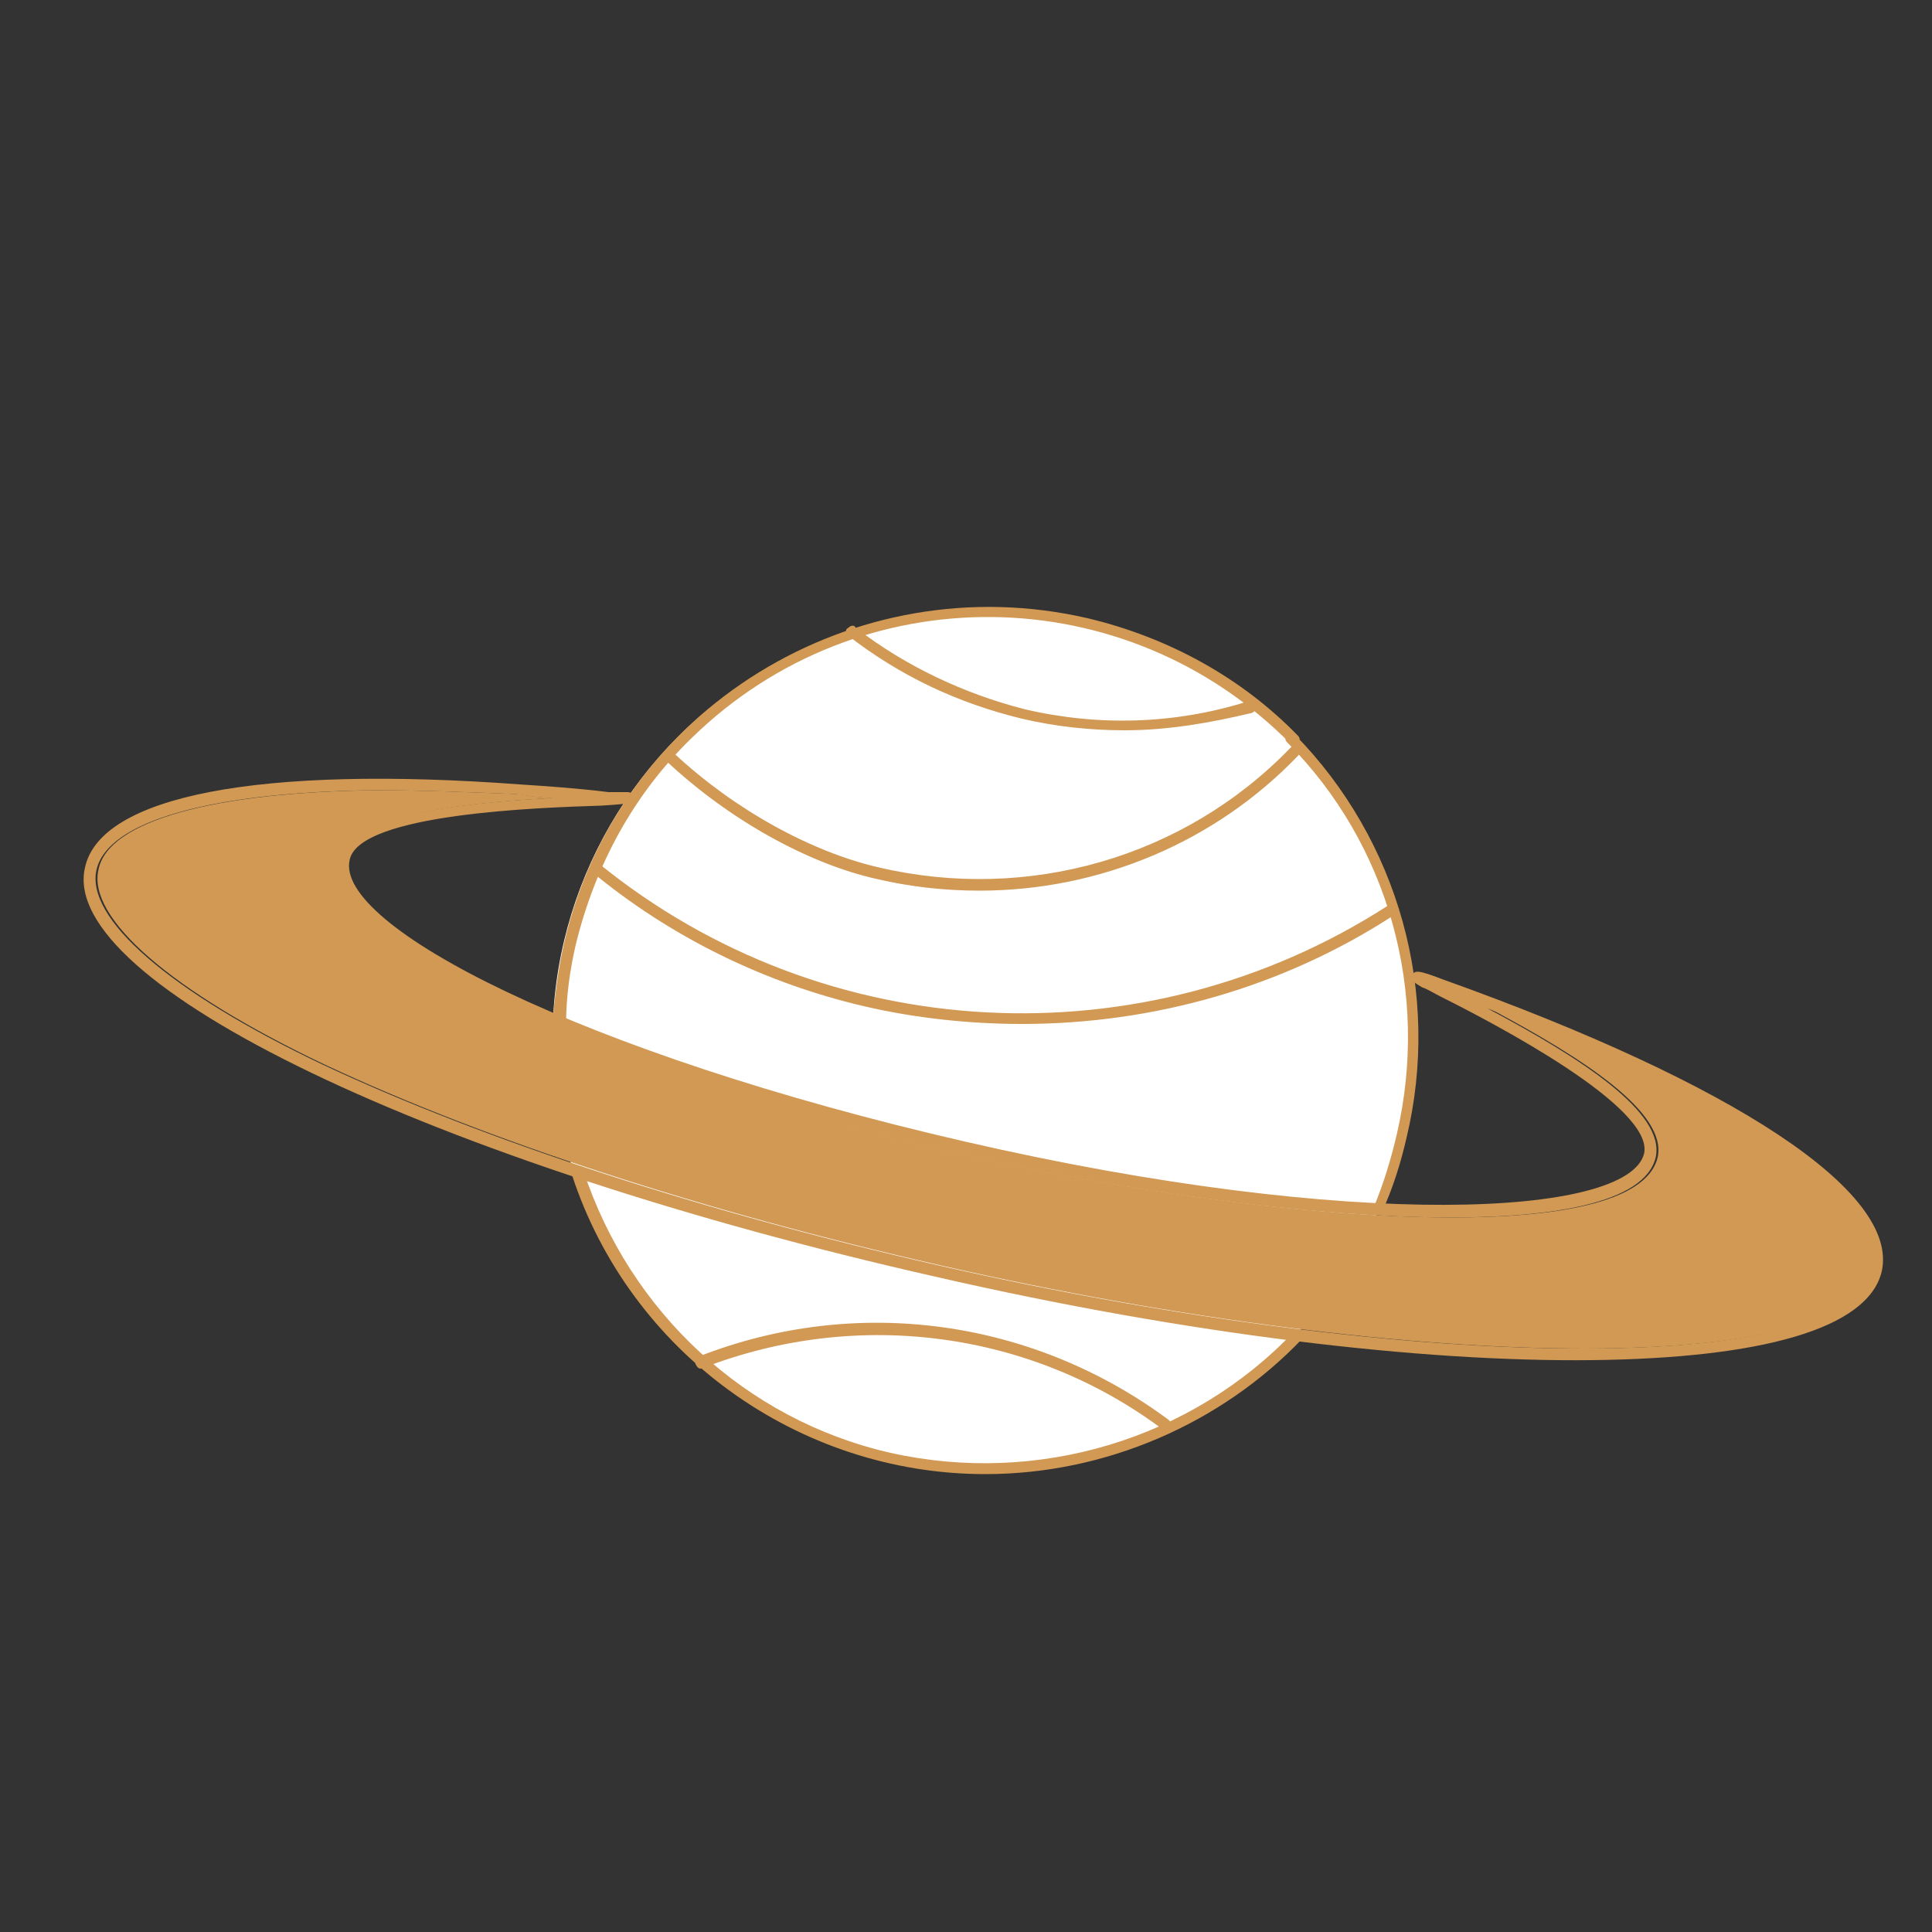<?xml version="1.0" encoding="utf-8"?>
<!-- Generator: Adobe Illustrator 26.1.0, SVG Export Plug-In . SVG Version: 6.00 Build 0)  -->
<svg version="1.1" id="saturn" xmlns="http://www.w3.org/2000/svg" xmlns:xlink="http://www.w3.org/1999/xlink" x="0px" y="0px"
	 viewBox="0 0 100 100" style="enable-background:new 0 0 100 100;" xml:space="preserve">
<rect x="0" y="0" width="100" height="100" fill="#333333" stroke="none"/>
<style type="text/css">
	.st0{fill:#FFFFFF;}
	.st1{fill:#D19954;}
</style>
<g id="planet">
	<ellipse id="back" class="st0" cx="50.9" cy="53.8" rx="22.3" ry="22.2"/>
	<path id="line-planet" class="st1" d="M51,76.3c-9.7,0-18.4-6.3-21.4-15.5c0-0.2,0-0.3,0.2-0.4s0.4,0,0.4,0.2
		c2.4,7.3,8.4,12.9,15.9,14.6c7.6,1.7,15.6-0.7,20.9-6.3c0.1-0.1,0.5,0.3,0.4,0.4C63.2,73.7,57.2,76.3,51,76.3L51,76.3z M28.9,53.3
		L28.9,53.3c-0.1,0-0.3-0.2-0.3-0.3c0.1-1.4,0.3-2.9,0.6-4.2c2.8-12.1,15-19.6,27.1-16.8c4.2,1,8,3.1,10.9,6.1
		c0.1,0.1,0.1,0.3,0,0.4s-0.3,0.1-0.4,0c-8.5-8.6-22.3-8.8-31-0.3c-3,2.9-5,6.6-6,10.7c-0.3,1.3-0.5,2.7-0.5,4.1
		C29.1,53.2,29,53.3,28.9,53.3L28.9,53.3z M71.1,62.5c0.5-1.2,0.9-2.5,1.2-3.8c1.7-7.3-0.4-15-5.7-20.3c-0.1-0.1-0.1-0.3,0-0.4
		s0.3-0.1,0.4,0c5.4,5.5,7.6,13.4,5.8,20.9c-0.3,1.3-0.7,2.6-1.3,3.9C71.6,62.9,71.1,62.7,71.1,62.5L71.1,62.5z M58.2,37.8
		c-1.8,0-3.6-0.2-5.3-0.6c-3.3-0.8-6.3-2.2-9-4.3c-0.1-0.1-0.2-0.3,0-0.4c0.1-0.1,0.3-0.2,0.4,0l0,0c2.6,2,5.6,3.4,8.7,4.2
		c3.8,0.9,7.8,0.8,11.6-0.4c0.2,0,0.3,0,0.4,0.2l0,0c0,0.2,0,0.3-0.2,0.4l0,0C62.7,37.4,60.5,37.8,58.2,37.8L58.2,37.8z M50.7,46.1
		c-1.8,0-3.6-0.2-5.3-0.6c-3.6-0.8-7.7-3.1-10.9-6.1c-0.1-0.1-0.1-0.3,0-0.4c0.1-0.1,0.3-0.1,0.4,0c3.1,2.9,7.1,5.1,10.6,5.9
		c7.7,1.8,15.8-0.5,21.3-6.2c0.1-0.1,0.3-0.1,0.4,0s0.1,0.3,0,0.4l0,0C62.9,43.6,56.9,46.1,50.7,46.1L50.7,46.1z M52.9,53
		c-2.7,0-5.5-0.3-8.1-0.9c-5.2-1.2-10.1-3.6-14.2-7c-0.1-0.1-0.1-0.3,0-0.4c0.1-0.1,0.3-0.2,0.4,0c11.7,9.5,28.2,10.3,40.8,2.2
		c0.2-0.1,0.3,0,0.4,0.1s0,0.3-0.1,0.4l0,0C66.4,51.1,59.7,53,52.9,53L52.9,53z M60.4,74.1c-0.1,0-0.1,0-0.2-0.1
		c-6.8-5.1-15.8-6.3-23.8-3.2c-0.2,0.1-0.3,0-0.4-0.2c-0.1-0.2,0-0.3,0.2-0.4c8.2-3.2,17.3-1.9,24.3,3.3c0.1,0.1,0.2,0.3,0,0.4
		C60.6,74.1,60.5,74.1,60.4,74.1z"/>
	<path id="ring" class="st1" d="M19.5,40.9C11,41,5.6,42.5,5.1,45c-0.6,2.5,3.7,6.3,11.7,10.1c8.3,3.9,19.6,7.6,31.9,10.4
		C61,68.3,72.9,69.8,82,69.8s14.3-1.5,14.9-4.1c0.8-3.4-6.9-8.7-19.8-13.5c4.9,2.6,9.2,5.4,8.7,7.7c-1.1,4.7-19,3.6-35.8-0.1
		S16.6,49.2,17.6,44.5c0.5-2.2,5.6-2.9,11.1-3.2c-0.6,0-1.3-0.1-1.9-0.2C24.2,41,21.8,40.9,19.5,40.9L19.5,40.9z"/>
	<path id="ring_x5F_line" class="st1" d="M82.4,70.4c-8.8,0.1-20.8-1.3-33.9-4.3C22.4,60.2,3,50.9,4.4,44.9c0.8-3.7,9-5.3,22.5-4.3
		c1.5,0.1,3,0.2,4.6,0.4l0,0C32,41,32.3,41,32.5,41c0.1,0,0.4,0.1,0.4,0.3s0,0.3-1.8,0.4c-3.1,0.1-12.5,0.4-13,2.8
		C17.3,47.9,30,54.5,50,59.1s34.3,3.9,35.1,0.6c0.5-2.4-7.7-6.7-10.5-8.1c-0.4-0.2-0.7-0.4-1-0.5c-0.3-0.2-0.6-0.3-0.5-0.6
		s0.3-0.3,1.6,0.2c15.1,5.4,23.6,11,22.7,15.1C96.7,68.8,91.1,70.3,82.4,70.4L82.4,70.4z M19.4,40.9C10.9,41,5.6,42.5,5,45
		c-0.6,2.5,3.7,6.3,11.7,10.1c8.3,3.9,19.6,7.6,31.9,10.4c12.3,2.8,24.2,4.3,33.3,4.3s14.3-1.5,14.9-4.1c0.8-3.4-6.9-8.7-19.8-13.5
		c4.9,2.6,9.2,5.4,8.7,7.7c-1.1,4.7-19,3.6-35.8-0.1S16.5,49.2,17.5,44.5c0.5-2.2,5.6-2.9,11.1-3.2c-0.6,0-1.3-0.1-1.9-0.2
		C24.2,41,21.7,40.9,19.4,40.9L19.4,40.9z"/>
</g>
</svg>
